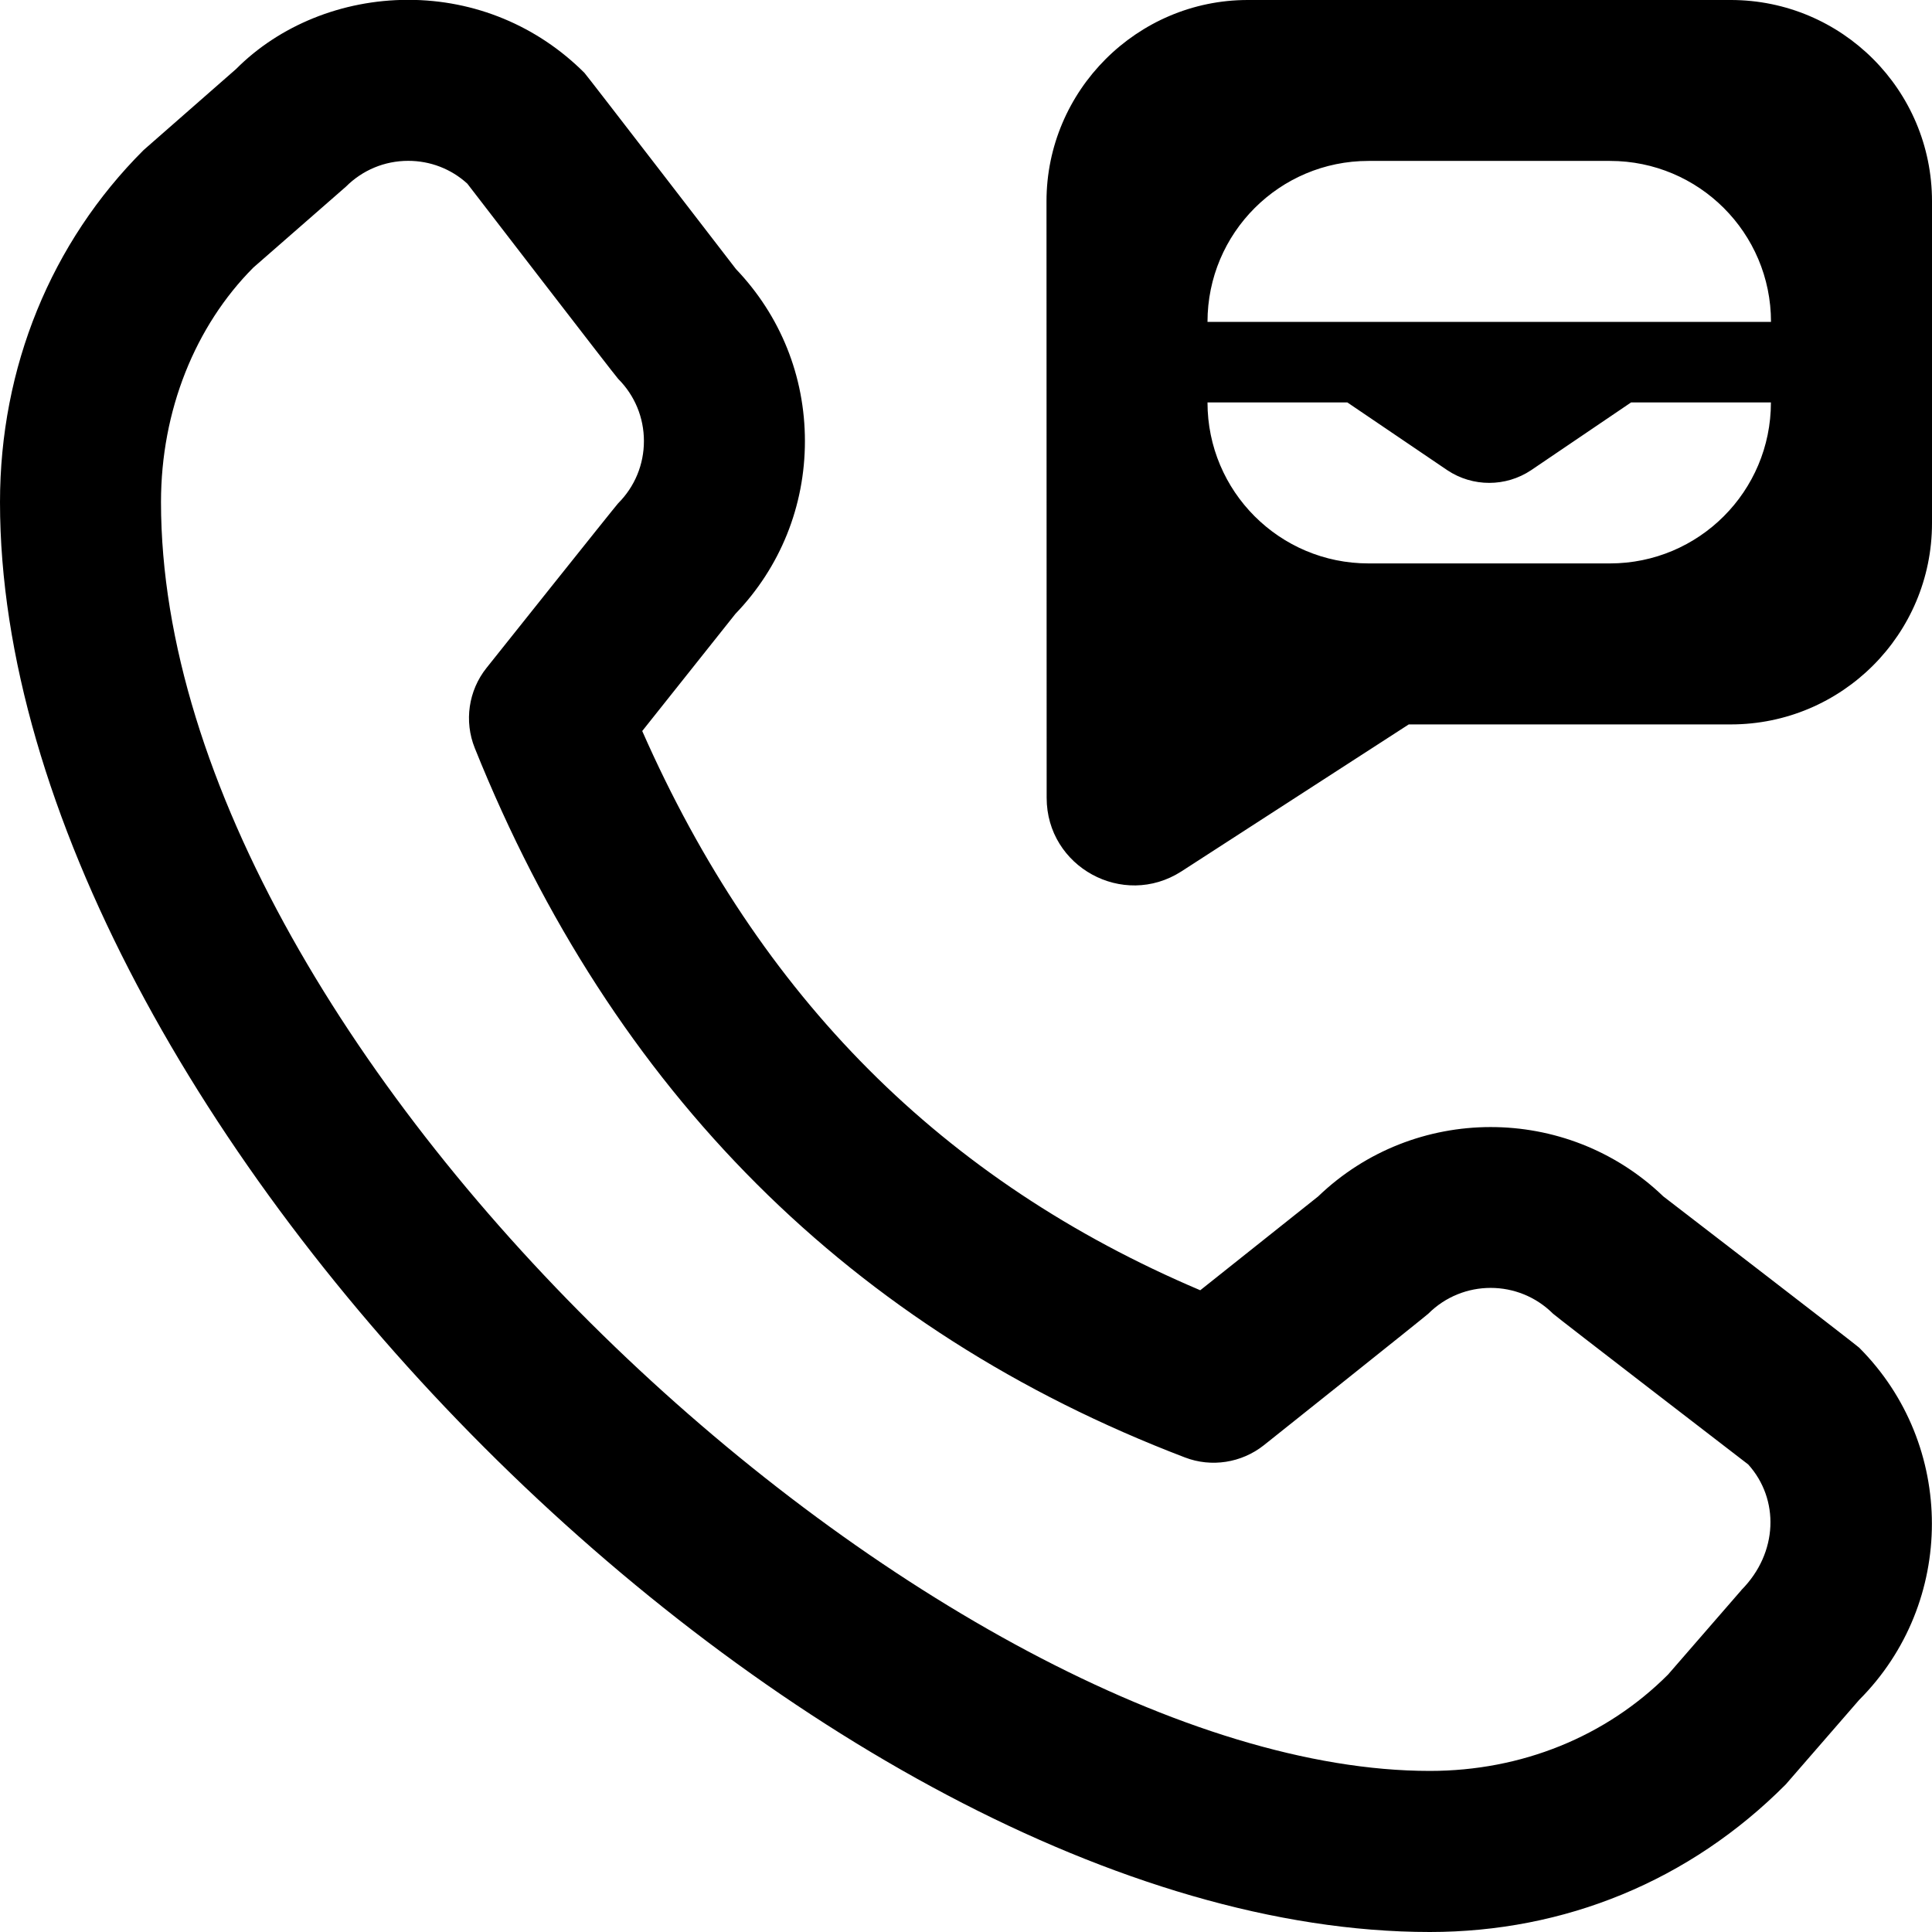 <svg id="Layer_1" viewBox="0 0 24 24" xmlns="http://www.w3.org/2000/svg" data-name="Layer 1"><path d="m21.5 0h-6c-1.375 0-2.5 1.125-2.5 2.501l.002 7.41c0 .858.949 1.378 1.672.915l2.826-1.827h4c1.381 0 2.5-1.119 2.5-2.5v-3.999c0-1.381-1.119-2.5-2.5-2.5zm-1.5 6.999h-3c-1.105 0-2-.895-2-2h1.737l1.242.842c.315.21.726.21 1.041 0l1.242-.842h1.737c0 1.105-.895 2-2 2zm-5-3c0-1.105.895-2 2-2h3c1.105 0 2 .895 2 2zm5.656 10.857c-1.195-1.142-3.089-1.141-4.282.007l-1.464 1.165c-3.198-1.357-5.473-3.638-6.932-6.947l1.158-1.456c.557-.579.863-1.338.863-2.145s-.304-1.559-.857-2.138c0 0-1.852-2.406-1.882-2.437-.584-.584-1.362-.907-2.189-.907s-1.604.322-2.138.859l-1.149 1.007c-1.151 1.148-1.784 2.702-1.784 4.374 0 7.636 10.126 17.762 17.762 17.762 1.673 0 3.227-.633 4.421-1.833l.912-1.05c1.205-1.207 1.205-3.17 0-4.376-.03-.031-2.438-1.883-2.438-1.883zm.977 4.896-.912 1.05c-.771.772-1.821 1.197-2.959 1.197-5.989 0-15.762-8.805-15.762-15.762 0-1.138.425-2.188 1.147-2.913l1.15-1.005c.207-.207.482-.321.774-.321.274 0 .533.1.734.283 0 0 1.842 2.394 1.873 2.424.207.207.321.482.321.774s-.114.567-.321.774c-.027.027-1.635 2.045-1.635 2.045-.224.281-.279.662-.145.995 1.714 4.268 4.682 7.232 8.822 8.812.328.126.702.068.979-.151 0 0 2.018-1.608 2.044-1.635.428-.427 1.121-.427 1.549 0 .03.031 2.425 1.873 2.425 1.873.388.43.374 1.097-.085 1.56z"/></svg>